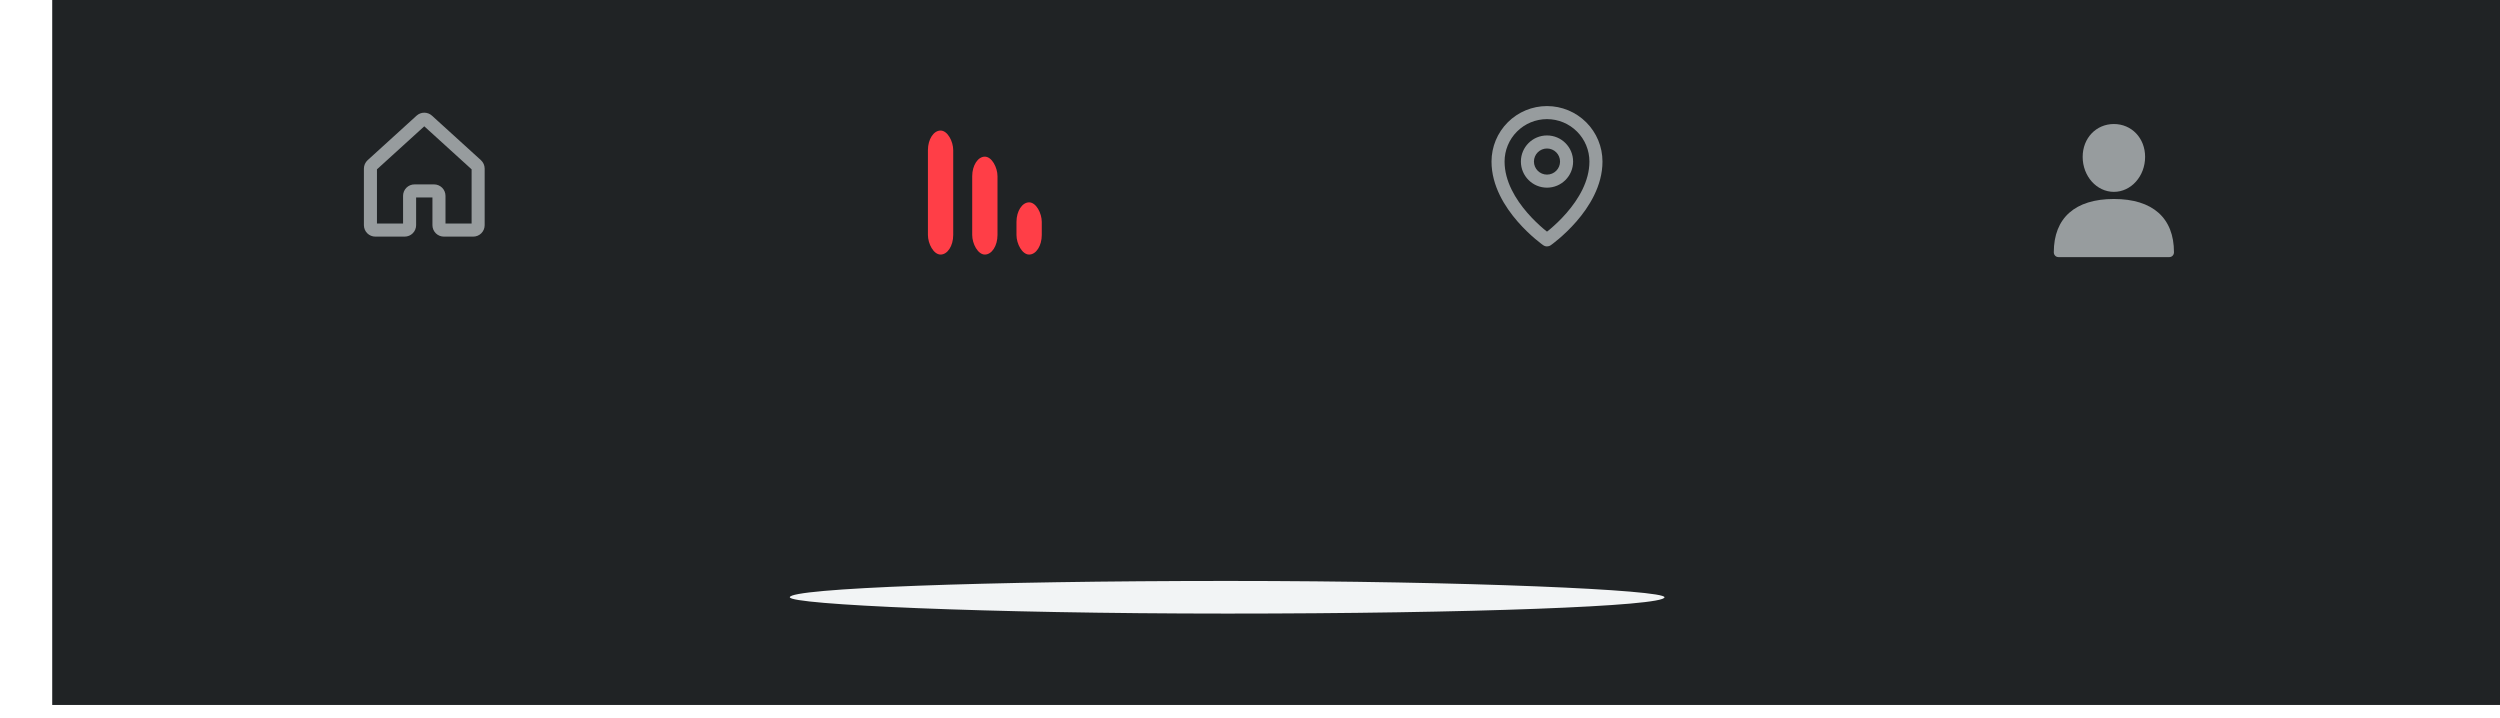 <svg width="766" height="220" viewBox="0 0 766 220" fill="none" xmlns="http://www.w3.org/2000/svg" xmlns:xlink="http://www.w3.org/1999/xlink">
<g filter="url(#filter16413_513)">
<rect  x="16" y="0" width="750" height="220" fill="#202325"/>
<rect  x="284.315" y="44" width="7.752" height="38" rx="6" fill="#FF3E47"/>
<rect  x="297.882" y="52" width="7.752" height="30" rx="6" fill="#FF3E47"/>
<rect  x="311.448" y="66" width="7.752" height="16" rx="6" fill="#FF3E47"/>
<path d="M125.499,72.999L123.499,72.999L125.499,72.999ZM123.999,74.499L123.999,72.499L123.999,72.499L123.999,74.499ZM115,74.5L115,76.5L115,76.5L115,74.5ZM113.5,73L115.5,73L113.5,73ZM113.5,55.663L115.5,55.663L115.5,55.663L113.5,55.663ZM113.991,54.554L112.645,53.074L112.645,53.074L113.991,54.554ZM128.99,40.916L130.335,42.396L130.335,42.396L128.99,40.916ZM131.008,40.916L132.353,39.436L132.353,39.436L131.008,40.916ZM146.009,54.554L147.354,53.074L147.354,53.074L146.009,54.554ZM146.5,55.663L144.5,55.663L144.5,55.663L146.5,55.663ZM146.5,73L144.5,73L146.5,73ZM145,74.5L145,76.5L145,76.5L145,74.5ZM135.999,74.499L135.999,72.499L135.999,72.499L135.999,74.499ZM136.499,72.999L136.499,63.998L132.499,63.998L132.499,72.999L136.499,72.999ZM136.499,63.998C136.499,63.07 136.13,62.18 135.474,61.523L132.645,64.352C132.552,64.258 132.499,64.131 132.499,63.998L136.499,63.998ZM135.474,61.523C134.817,60.867 133.927,60.498 132.999,60.498L132.999,64.498C132.866,64.498 132.739,64.446 132.645,64.352L135.474,61.523ZM132.999,60.498L126.999,60.498L126.999,64.498L132.999,64.498L132.999,60.498ZM126.999,60.498C126.071,60.498 125.18,60.867 124.524,61.523L127.352,64.352C127.259,64.446 127.132,64.498 126.999,64.498L126.999,60.498ZM124.524,61.523C123.868,62.18 123.499,63.07 123.499,63.998L127.499,63.998C127.499,64.131 127.446,64.258 127.352,64.352L124.524,61.523ZM123.499,63.998L123.499,72.999L127.499,72.999L127.499,63.998L123.499,63.998ZM123.499,72.999C123.499,72.866 123.552,72.739 123.645,72.645L126.474,75.473C127.13,74.817 127.499,73.927 127.499,72.999L123.499,72.999ZM123.645,72.645C123.739,72.551 123.866,72.499 123.999,72.499L123.999,76.499C124.928,76.498 125.818,76.13 126.474,75.473L123.645,72.645ZM123.999,72.499L115,72.5L115,76.5L123.999,76.499L123.999,72.499ZM115,72.5C115.066,72.5 115.131,72.513 115.191,72.538L113.661,76.233C114.086,76.409 114.541,76.5 115,76.5L115,72.5ZM115.191,72.538C115.252,72.563 115.307,72.6 115.354,72.646L112.525,75.475C112.85,75.8 113.236,76.058 113.661,76.233L115.191,72.538ZM115.354,72.646C115.4,72.693 115.437,72.748 115.462,72.808L111.766,74.339C111.942,74.764 112.2,75.15 112.525,75.475L115.354,72.646ZM115.462,72.808C115.487,72.869 115.5,72.934 115.5,73L111.5,73C111.5,73.459 111.591,73.915 111.766,74.339L115.462,72.808ZM115.5,73L115.5,55.663L111.5,55.663L111.5,73L115.5,73ZM115.5,55.663C115.5,55.733 115.485,55.802 115.457,55.866L111.799,54.248C111.602,54.694 111.5,55.176 111.5,55.663L115.5,55.663ZM115.457,55.866C115.429,55.929 115.388,55.986 115.336,56.033L112.645,53.074C112.285,53.402 111.996,53.802 111.799,54.248L115.457,55.866ZM115.336,56.033L130.335,42.396L127.644,39.436L112.645,53.074L115.336,56.033ZM130.335,42.396C130.243,42.479 130.123,42.526 129.999,42.526L129.999,38.526C129.128,38.526 128.289,38.85 127.644,39.436L130.335,42.396ZM129.999,42.526C129.875,42.526 129.755,42.479 129.663,42.396L132.353,39.436C131.709,38.85 130.87,38.526 129.999,38.526L129.999,42.526ZM129.663,42.396L144.664,56.033L147.354,53.074L132.353,39.436L129.663,42.396ZM144.664,56.033C144.612,55.987 144.571,55.929 144.543,55.866L148.201,54.248C148.004,53.802 147.715,53.402 147.354,53.074L144.664,56.033ZM144.543,55.866C144.515,55.802 144.5,55.733 144.5,55.663L148.5,55.663C148.5,55.176 148.398,54.694 148.201,54.248L144.543,55.866ZM144.5,55.663L144.5,73L148.5,73L148.5,55.663L144.5,55.663ZM144.5,73C144.5,72.934 144.513,72.869 144.538,72.808L148.234,74.339C148.409,73.915 148.5,73.459 148.5,73L144.5,73ZM144.538,72.808C144.563,72.748 144.6,72.693 144.646,72.646L147.475,75.475C147.8,75.15 148.058,74.764 148.234,74.339L144.538,72.808ZM144.646,72.646C144.693,72.6 144.748,72.563 144.809,72.538L146.339,76.233C146.764,76.058 147.15,75.8 147.475,75.475L144.646,72.646ZM144.809,72.538C144.869,72.513 144.934,72.5 145,72.5L145,76.5C145.459,76.5 145.914,76.409 146.339,76.233L144.809,72.538ZM145,72.5L135.999,72.499L135.998,76.499L145,76.5L145,72.5ZM135.999,72.499C136.132,72.499 136.259,72.551 136.352,72.645L133.524,75.473C134.18,76.13 135.07,76.498 135.998,76.499L135.999,72.499ZM136.352,72.645C136.446,72.739 136.499,72.866 136.499,72.999L132.499,72.999C132.499,73.927 132.868,74.817 133.524,75.473L136.352,72.645Z" fill="#979C9E"/>
<path d="M664.665,82.778L630.727,82.778C629.909,82.778 629.284,82.133 629.284,81.29C629.284,70.773 635.822,64.969 647.696,64.969C659.569,64.969 666.107,70.773 666.107,81.29C666.107,82.133 665.482,82.778 664.665,82.778Z" fill="#979C9E"/>
<path d="M647.696,62.786C642.408,62.786 638.13,57.974 638.13,52.07C638.13,46.316 642.264,42 647.696,42C653.128,42 657.262,46.316 657.262,52.07C657.262,57.974 652.983,62.786 647.696,62.786Z" fill="#979C9E"/>
<path d="M478,53.5C478,55.709 476.209,57.5 474,57.5L474,61.5C478.418,61.5 482,57.918 482,53.5L478,53.5ZM474,57.5C471.791,57.5 470,55.709 470,53.5L466,53.5C466,57.918 469.582,61.5 474,61.5L474,57.5ZM470,53.5C470,51.291 471.791,49.5 474,49.5L474,45.5C469.582,45.5 466,49.082 466,53.5L470,53.5ZM474,49.5C476.209,49.5 478,51.291 478,53.5L482,53.5C482,49.082 478.418,45.5 474,45.5L474,49.5Z" fill="#979C9E"/>
<path d="M474,77.5L472.853,79.138C473.542,79.621 474.458,79.621 475.147,79.138L474,77.5ZM474,38.5L474,36.5L474,38.5ZM487,53.5C487,59.53 483.626,65.069 479.991,69.25C478.197,71.312 476.399,72.977 475.048,74.125C474.375,74.697 473.816,75.139 473.43,75.433C473.237,75.581 473.088,75.691 472.989,75.763C472.94,75.799 472.903,75.826 472.88,75.842C472.869,75.85 472.861,75.856 472.856,75.859C472.854,75.861 472.852,75.862 472.852,75.862C472.852,75.863 472.852,75.863 472.852,75.862C472.852,75.862 472.852,75.862 472.852,75.862C472.853,75.862 472.853,75.862 474,77.5C475.147,79.138 475.147,79.138 475.148,79.138C475.148,79.137 475.149,79.137 475.15,79.137C475.151,79.136 475.152,79.135 475.154,79.134C475.157,79.132 475.161,79.129 475.166,79.125C475.175,79.118 475.189,79.109 475.206,79.097C475.24,79.073 475.287,79.038 475.348,78.994C475.469,78.906 475.642,78.778 475.859,78.611C476.294,78.279 476.907,77.795 477.639,77.172C479.101,75.93 481.053,74.125 483.009,71.875C486.874,67.431 491,60.97 491,53.5L487,53.5ZM474,77.5C475.147,75.862 475.147,75.862 475.148,75.862C475.148,75.862 475.148,75.862 475.148,75.862C475.148,75.863 475.148,75.863 475.148,75.862C475.148,75.862 475.146,75.861 475.144,75.859C475.139,75.856 475.131,75.85 475.12,75.842C475.097,75.826 475.06,75.799 475.011,75.763C474.912,75.691 474.763,75.581 474.57,75.433C474.184,75.139 473.625,74.697 472.952,74.125C471.601,72.977 469.803,71.312 468.009,69.25C464.374,65.069 461,59.53 461,53.5L457,53.5C457,60.97 461.126,67.431 464.991,71.875C466.947,74.125 468.899,75.93 470.361,77.172C471.093,77.795 471.707,78.279 472.141,78.611C472.358,78.778 472.531,78.906 472.652,78.994C472.713,79.038 472.76,79.073 472.794,79.097C472.811,79.109 472.825,79.118 472.834,79.125C472.839,79.129 472.843,79.132 472.846,79.134C472.848,79.135 472.849,79.136 472.85,79.137C472.851,79.137 472.852,79.137 472.852,79.138C472.853,79.138 472.853,79.138 474,77.5ZM461,53.5C461,50.052 462.37,46.746 464.808,44.308L461.979,41.479C458.791,44.667 457,48.991 457,53.5L461,53.5ZM464.808,44.308C467.246,41.87 470.552,40.5 474,40.5L474,36.5C469.491,36.5 465.167,38.291 461.979,41.479L464.808,44.308ZM474,40.5C477.448,40.5 480.754,41.87 483.192,44.308L486.021,41.479C482.833,38.291 478.509,36.5 474,36.5L474,40.5ZM483.192,44.308C485.63,46.746 487,50.052 487,53.5L491,53.5C491,48.991 489.209,44.667 486.021,41.479L483.192,44.308Z" fill="#979C9E"/>
<rect  x="242" y="182" width="268" height="10" rx="200" fill="#F2F4F5"/>
</g>
<defs>
<filter id="filter16413_513" x="-16" y="-16" width="415" height="142" filterUnits="userSpaceOnUse" color-interpolation-filters="sRGB">
<feFlood flood-opacity="0" result="BackgroundImageFix"/>
<feColorMatrix in="SourceAlpha" type="matrix" values="0 0 0 0 0 0 0 0 0 0 0 0 0 0 0 0 0 0 127 0" result="hardAlpha"/>
<feMorphology radius="0" operator="dilate" in="SourceAlpha" result="0dropshadow"/>
<feOffset dx="0" dy="-4"/>
<feGaussianBlur stdDeviation="8"/>
<feComposite in2="hardAlpha" operator="out"/>
<feColorMatrix type="matrix" values="0 0 0 0 0 0 0 0 0 0 0 0 0 0 0 0 0 0 0.25 0"/>
<feBlend mode="normal" in2="BackgroundImageFix" result="0dropshadow"/>
<feBlend mode="normal" in="SourceGraphic" in2="0dropshadow" result="shape"/>
</filter>
</defs>
</svg>
